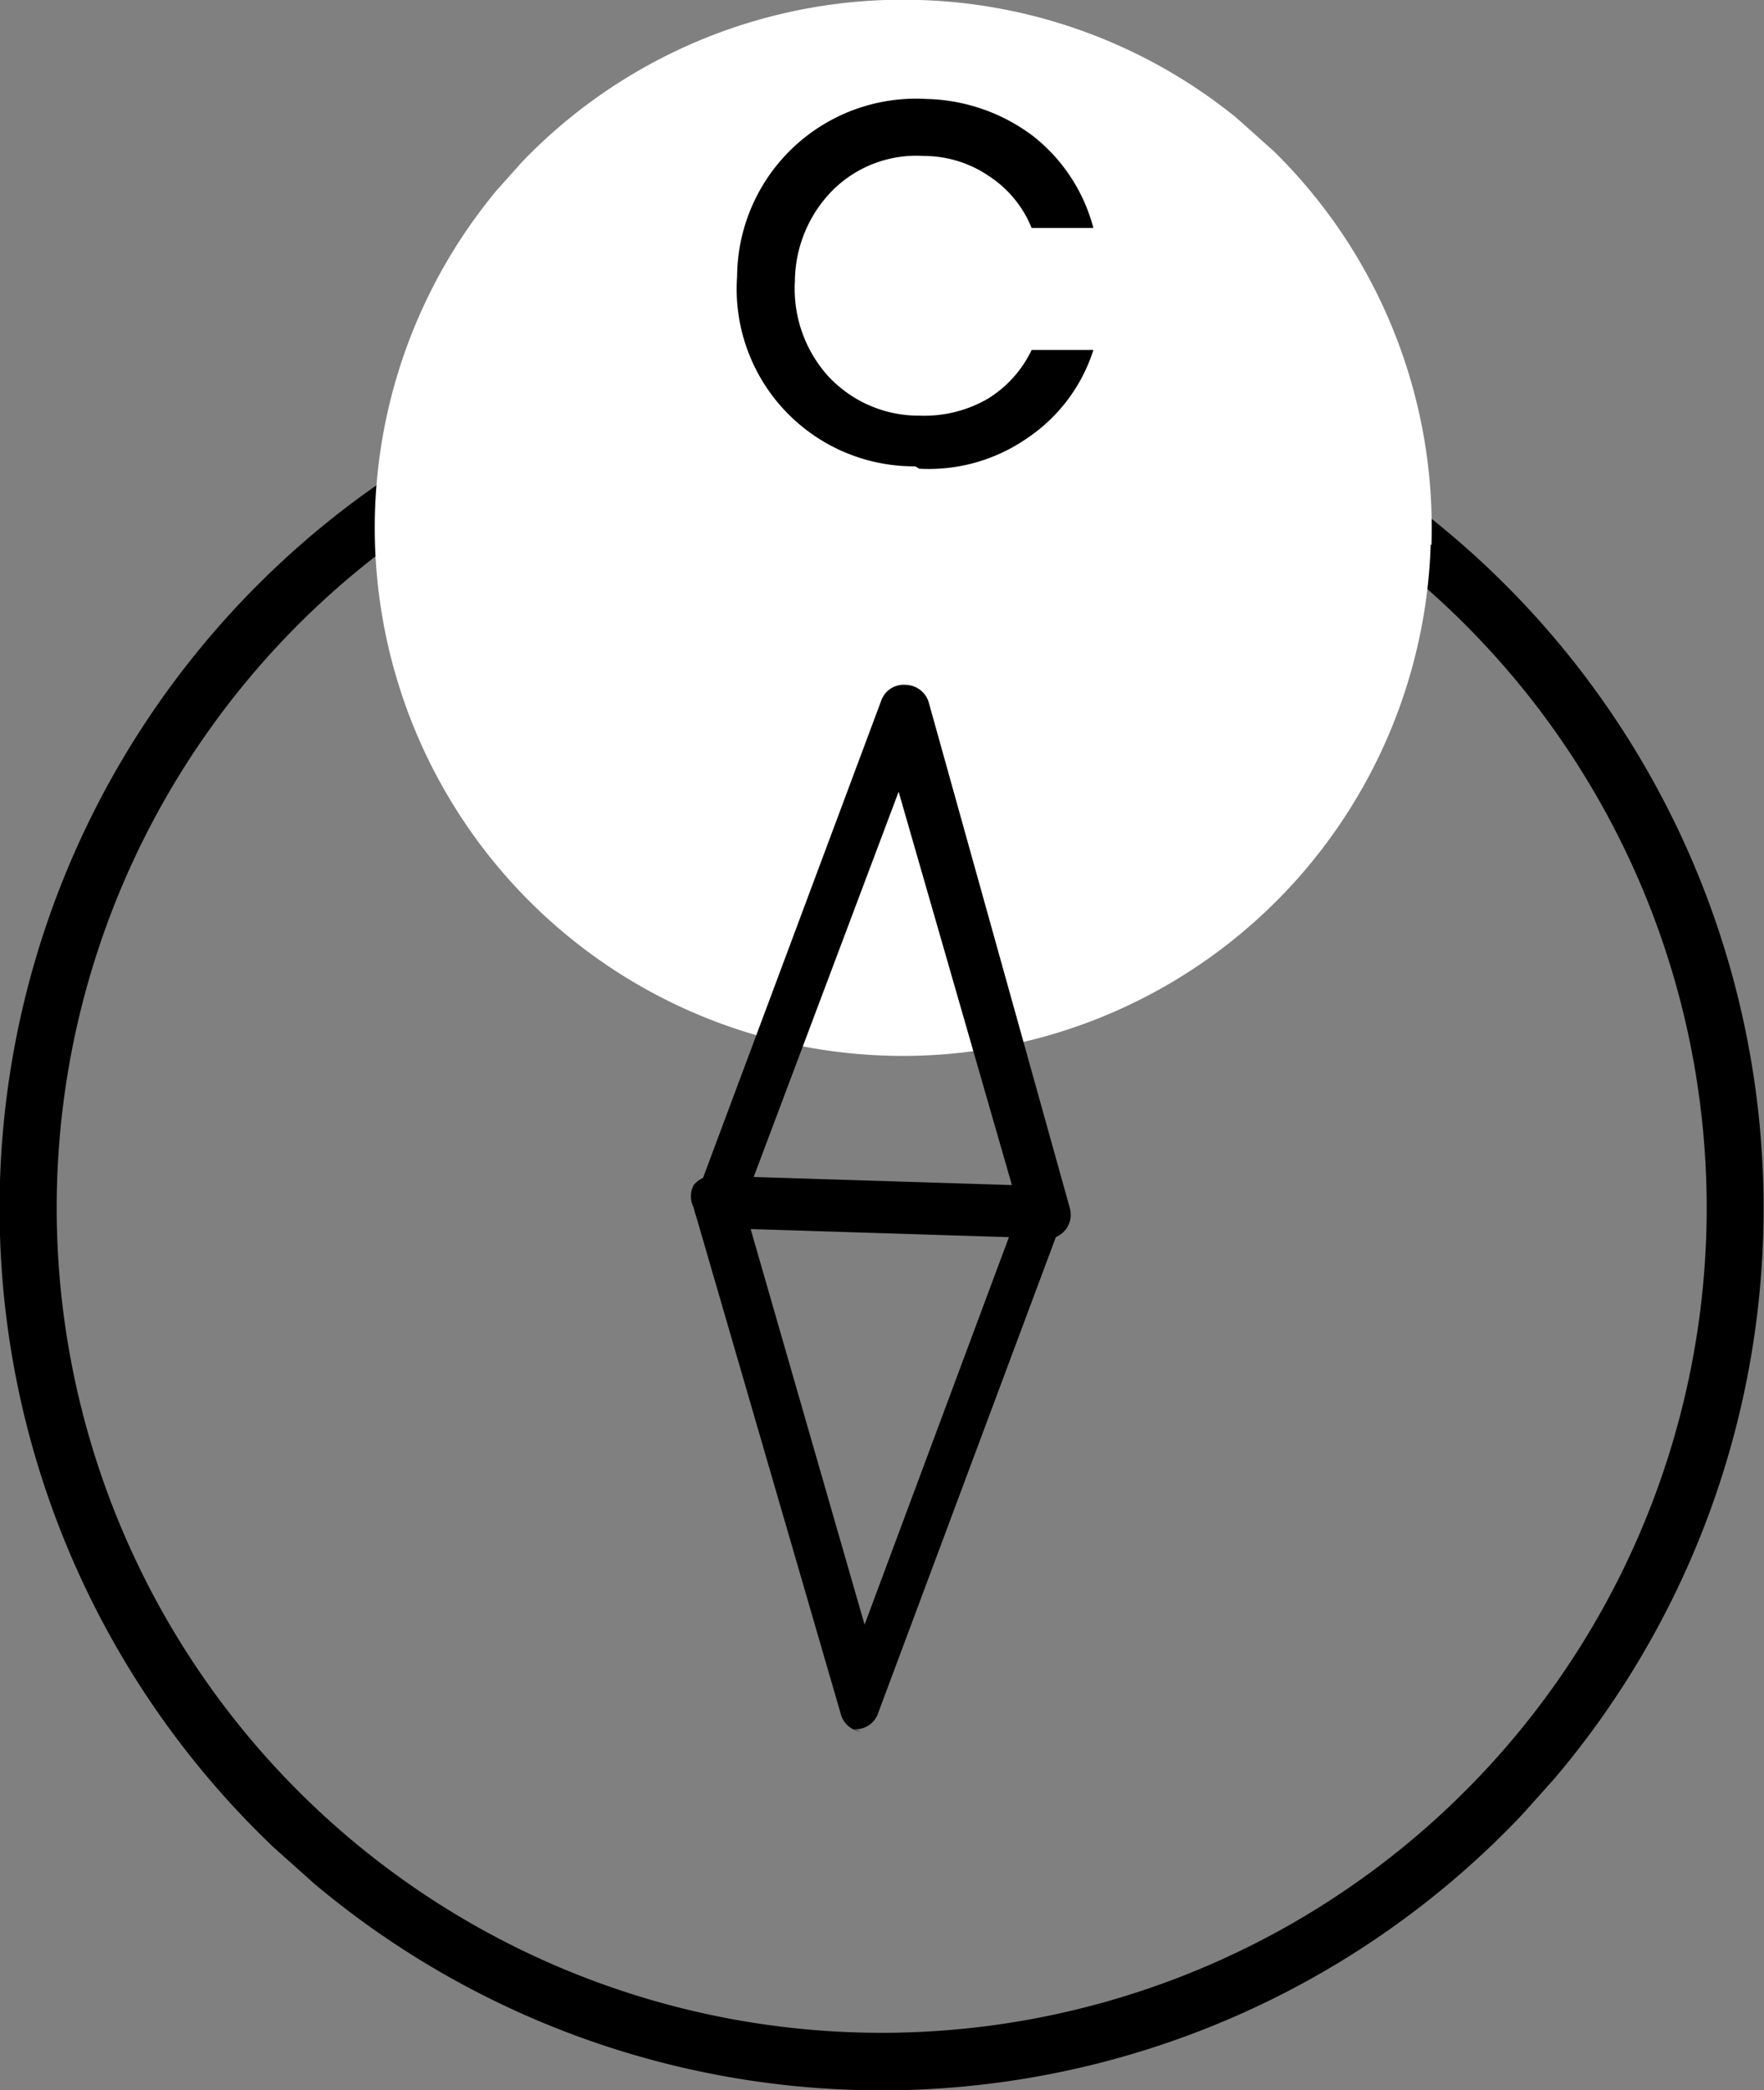 <svg xmlns="http://www.w3.org/2000/svg" xmlns:xlink="http://www.w3.org/1999/xlink" viewBox="0 0 22.28 26.4"><rect x="0" y="0" width="22.28" height="26.4" fill="#808080" stroke="none"/><defs><style>.cls-1{fill:none;}.cls-2{clip-path:url(#clip-path);}.cls-3{fill:#fff;}</style><clipPath id="clip-path" transform="translate(-5.38 -2.75)"><rect class="cls-1" x="4.63" y="5.2" width="24.39" height="23.33" transform="translate(-6.96 18.17) rotate(-48.2)"/></clipPath></defs><g id="Слой_2" data-name="Слой 2"><g id="Слой_1-2" data-name="Слой 1"><g class="cls-2"><path d="M23.65,25.6a10.42,10.42,0,1,1,.46-14.73,10.42,10.42,0,0,1-.46,14.73M8.89,9.89a11.14,11.14,0,1,0,15.74.49A11.14,11.14,0,0,0,8.89,9.89" transform="translate(-5.38 -2.75)"/><path class="cls-3" d="M23.45,9.63A6.67,6.67,0,1,1,17,2.75a6.67,6.67,0,0,1,6.46,6.88" transform="translate(-5.38 -2.75)"/><path d="M14.89,17.64l3.28.11-1.44-5Zm3.69.75-4.15-.13a.31.31,0,0,1-.25-.14.31.31,0,0,1,0-.28l2.33-6.24a.3.3,0,0,1,.31-.2h0a.31.31,0,0,1,.29.22L18.89,18a.31.31,0,0,1-.05.28.32.32,0,0,1-.26.12" transform="translate(-5.38 -2.75)"/><path d="M14.86,18.27l1.44,5,1.84-4.94Zm1.39,6.35h0A.3.3,0,0,1,16,24.4L14.14,18a.31.31,0,0,1,0-.28.32.32,0,0,1,.26-.12l4.15.13a.29.29,0,0,1,.25.14.31.31,0,0,1,0,.28l-2.33,6.24a.3.3,0,0,1-.31.2" transform="translate(-5.38 -2.75)"/><path d="M16.94,8.64a2.24,2.24,0,0,1-2.25-2.4A2.26,2.26,0,0,1,17.08,4a2.32,2.32,0,0,1,1.35.47,2.18,2.18,0,0,1,.76,1.16l-.78,0a1.41,1.41,0,0,0-.53-.65,1.46,1.46,0,0,0-.83-.26,1.5,1.5,0,0,0-1.14.42,1.65,1.65,0,0,0-.49,1.16,1.65,1.65,0,0,0,.41,1.19A1.56,1.56,0,0,0,17,8a1.6,1.6,0,0,0,.85-.21,1.46,1.46,0,0,0,.56-.62l.78,0a2.11,2.11,0,0,1-.83,1.11,2.18,2.18,0,0,1-1.37.39" transform="translate(-5.38 -2.75)"/></g></g></g></svg>